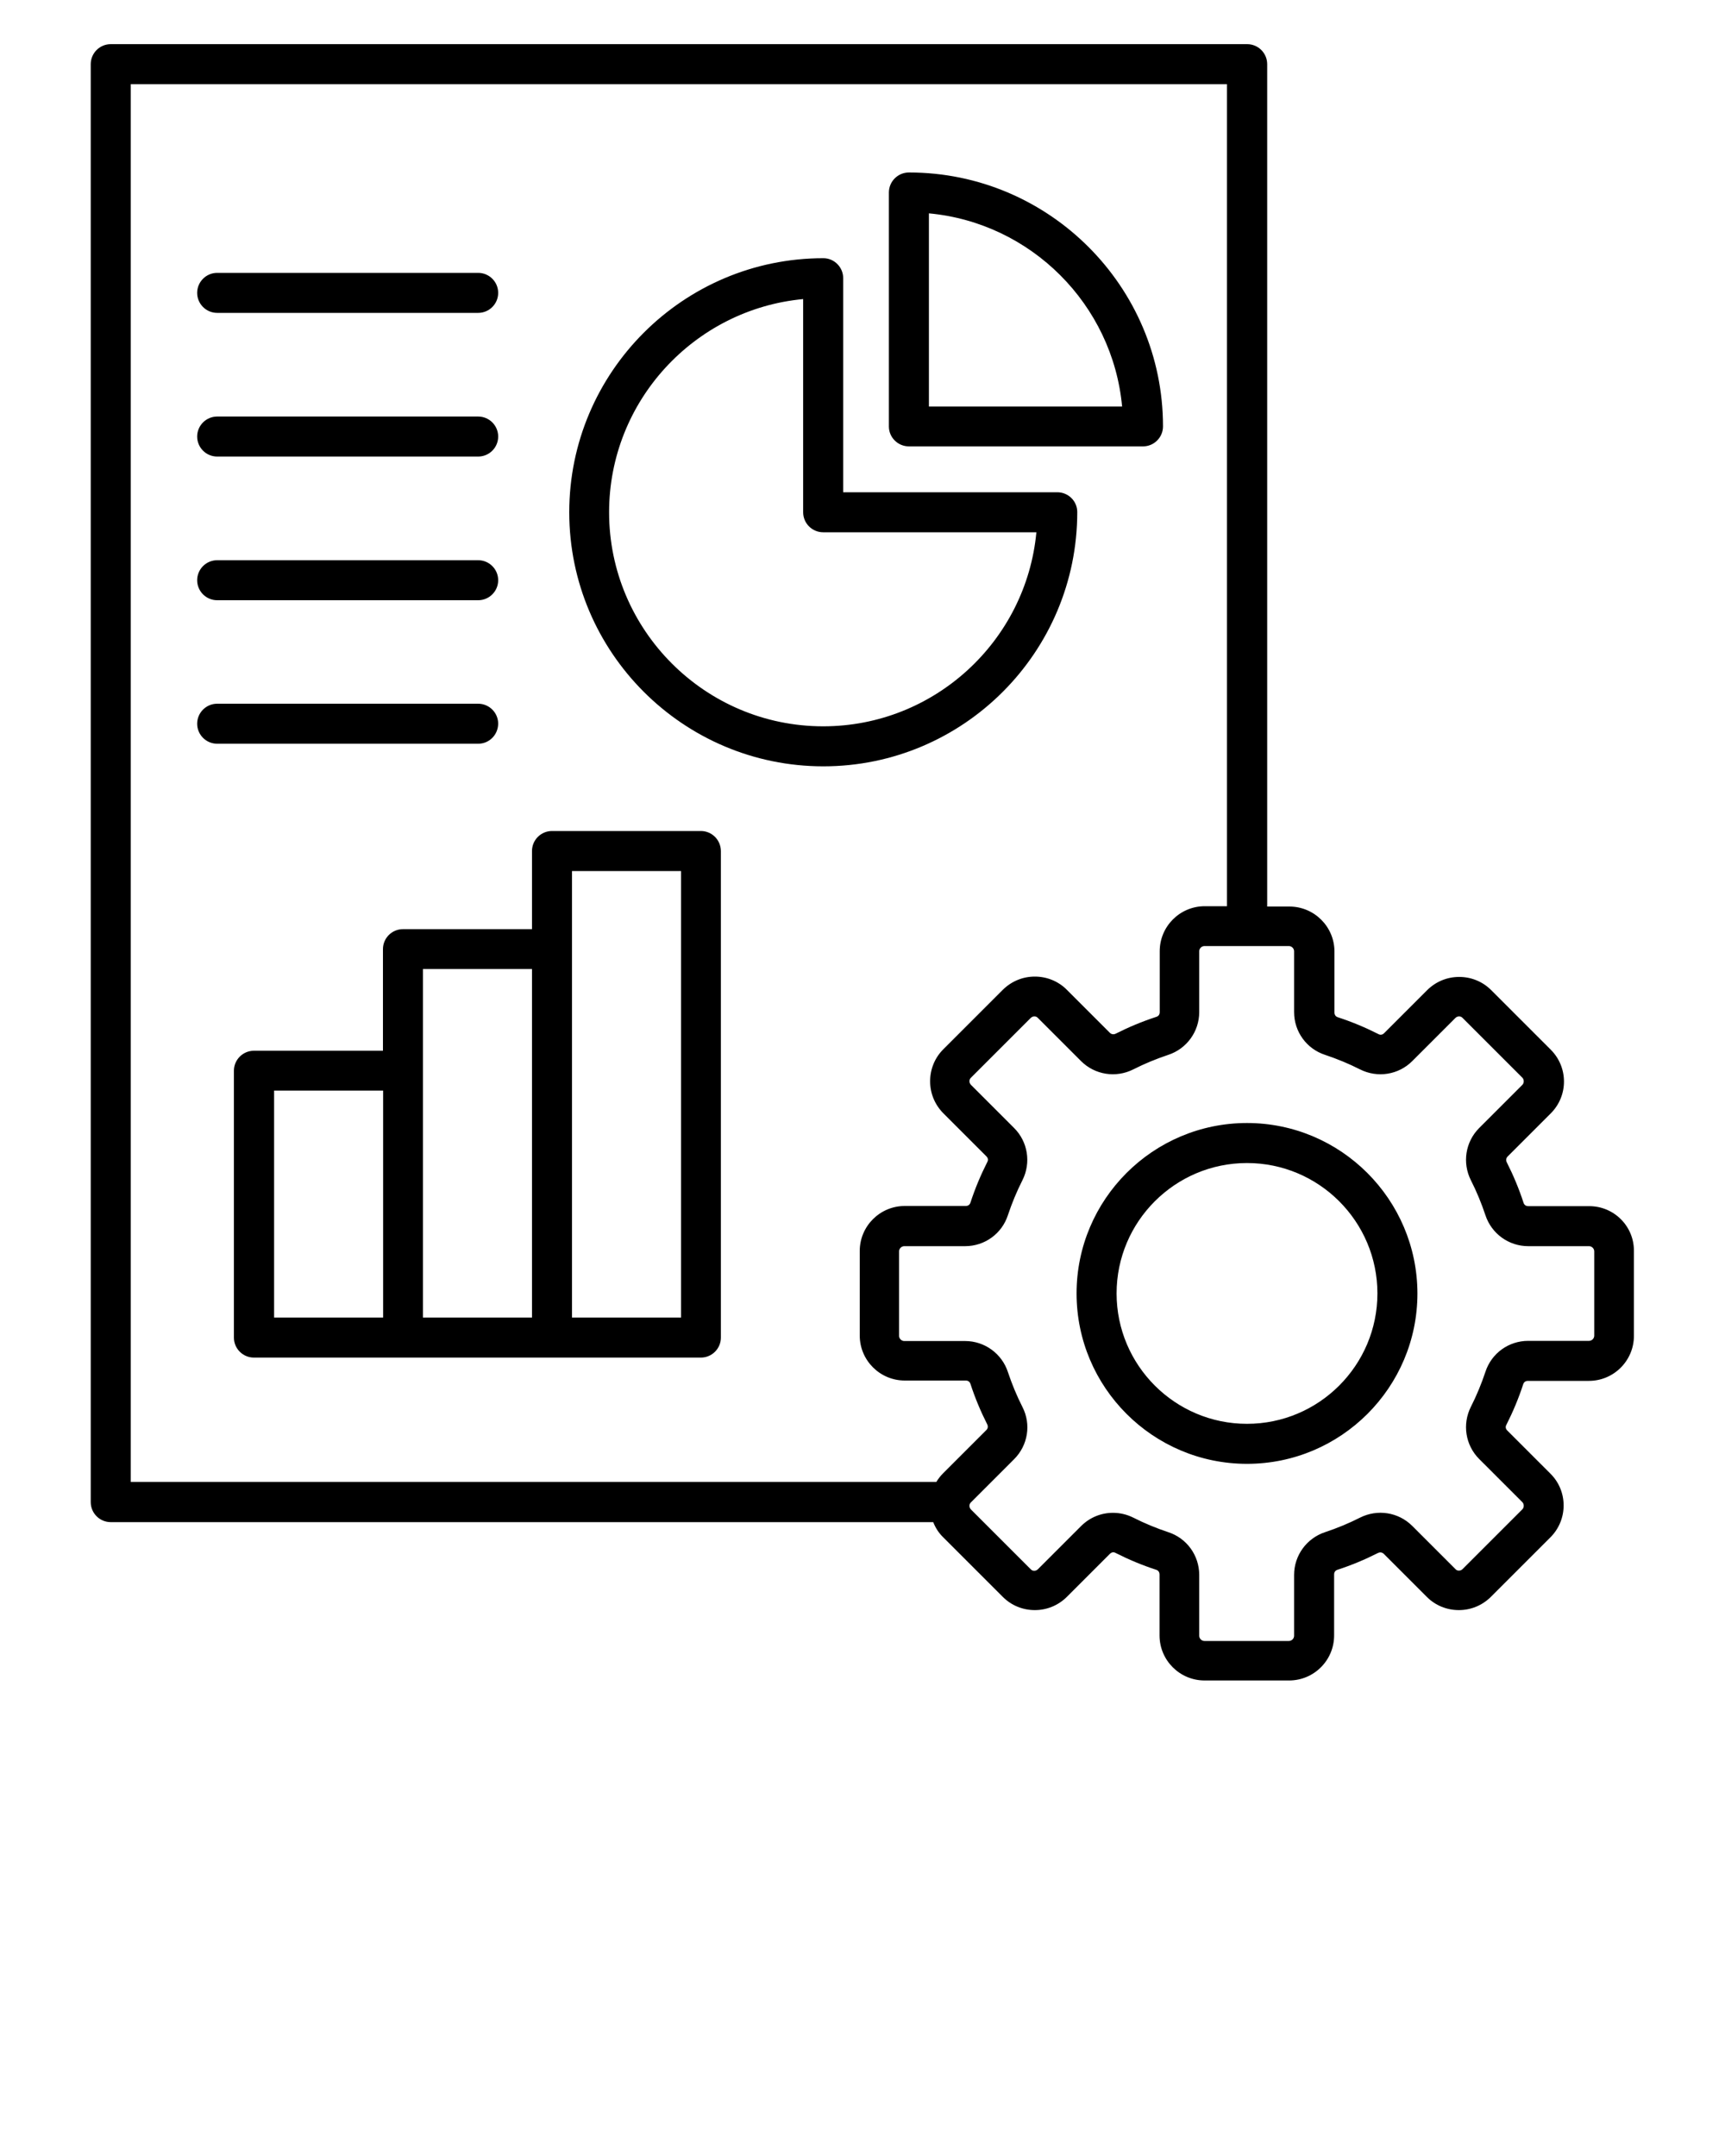 <svg xmlns="http://www.w3.org/2000/svg" xmlns:xlink="http://www.w3.org/1999/xlink" version="1.1" x="0px" y="0px" viewBox="0 0 100 125" style="enable-background:new 0 0 100 100;" xml:space="preserve"><g><path d="M92.13,69.93h-3.53c-0.14,0-0.24-0.07-0.28-0.2c-0.26-0.8-0.59-1.59-0.97-2.34c-0.06-0.12-0.04-0.25,0.05-0.34l2.5-2.5   c1.02-1.02,1.02-2.67,0-3.69l-3.46-3.46c-0.49-0.49-1.15-0.76-1.85-0.76s-1.35,0.27-1.85,0.76l-2.5,2.5   c-0.1,0.1-0.22,0.12-0.34,0.05c-0.75-0.38-1.54-0.71-2.34-0.97c-0.13-0.04-0.2-0.14-0.2-0.28v-3.53c0-1.44-1.17-2.61-2.61-2.61   h-1.29V3.72c0-0.64-0.52-1.16-1.16-1.16H6.42c-0.64,0-1.16,0.52-1.16,1.16v83.37c0,0.64,0.52,1.16,1.16,1.16H54.1   c0.13,0.33,0.32,0.63,0.58,0.88l3.46,3.46c0.49,0.49,1.15,0.76,1.85,0.76c0.7,0,1.35-0.27,1.85-0.76l2.5-2.5   c0.1-0.1,0.22-0.12,0.34-0.05c0.75,0.38,1.54,0.71,2.34,0.97c0.13,0.04,0.2,0.14,0.2,0.28v3.53c0,1.44,1.17,2.61,2.61,2.61h4.9   c1.44,0,2.61-1.17,2.61-2.61v-3.53c0-0.14,0.07-0.24,0.2-0.28c0.8-0.26,1.59-0.59,2.34-0.97c0.12-0.06,0.25-0.04,0.34,0.05l2.5,2.5   c0.49,0.49,1.15,0.76,1.85,0.76c0.7,0,1.35-0.27,1.85-0.76l3.46-3.46c1.02-1.02,1.02-2.68,0-3.69l-2.5-2.5   c-0.1-0.1-0.12-0.22-0.05-0.34c0.38-0.75,0.71-1.54,0.97-2.34c0.04-0.13,0.14-0.2,0.28-0.2h3.53c1.44,0,2.61-1.17,2.61-2.61v-4.9   C94.74,71.1,93.57,69.93,92.13,69.93z M7.58,4.88h63.55v47.66h-1.29c-1.44,0-2.61,1.17-2.61,2.61v3.53c0,0.14-0.07,0.24-0.21,0.28   c-0.8,0.26-1.59,0.59-2.34,0.97c-0.12,0.06-0.25,0.04-0.34-0.05l-2.5-2.5c-0.49-0.49-1.15-0.76-1.85-0.76   c-0.7,0-1.35,0.27-1.85,0.76l-3.46,3.46c-0.49,0.49-0.76,1.15-0.76,1.85c0,0.7,0.27,1.35,0.76,1.85l2.5,2.5   c0.1,0.1,0.12,0.22,0.05,0.34c-0.38,0.75-0.71,1.54-0.97,2.34c-0.04,0.13-0.14,0.2-0.28,0.2h-3.53c-1.44,0-2.61,1.17-2.61,2.61v4.9   c0,1.44,1.17,2.61,2.61,2.61h3.53c0.14,0,0.24,0.07,0.28,0.2c0.26,0.8,0.59,1.59,0.97,2.34c0.06,0.12,0.04,0.25-0.06,0.34l-2.5,2.5   c-0.15,0.15-0.28,0.32-0.39,0.5H7.58V4.88z M92.42,77.44c0,0.16-0.14,0.3-0.3,0.3h-3.53c-1.13,0-2.13,0.72-2.48,1.8   c-0.23,0.69-0.51,1.37-0.84,2.02c-0.51,1.01-0.32,2.23,0.48,3.03l2.5,2.5c0.11,0.11,0.11,0.31,0,0.42l-3.46,3.46   c-0.07,0.07-0.15,0.09-0.21,0.09c-0.06,0-0.14-0.01-0.21-0.09l-2.5-2.5c-0.8-0.8-2.02-0.99-3.03-0.48   c-0.65,0.33-1.33,0.61-2.02,0.84c-1.07,0.35-1.8,1.35-1.8,2.48v3.53c0,0.16-0.14,0.3-0.3,0.3h-4.9c-0.16,0-0.3-0.14-0.3-0.3v-3.53   c0-1.13-0.72-2.13-1.8-2.48c-0.69-0.23-1.37-0.51-2.02-0.84c-0.38-0.19-0.78-0.28-1.18-0.28c-0.68,0-1.34,0.26-1.85,0.77l-2.5,2.5   c-0.07,0.07-0.15,0.09-0.21,0.09c-0.06,0-0.14-0.01-0.21-0.09l-3.46-3.46c-0.07-0.07-0.09-0.15-0.09-0.21   c0-0.06,0.01-0.14,0.09-0.21l2.5-2.5c0.8-0.8,1-2.02,0.48-3.03c-0.33-0.65-0.61-1.33-0.84-2.02c-0.35-1.07-1.35-1.8-2.48-1.8h-3.53   c-0.16,0-0.3-0.14-0.3-0.3v-4.9c0-0.16,0.14-0.3,0.3-0.3h3.53c1.13,0,2.13-0.72,2.48-1.8c0.23-0.69,0.51-1.37,0.84-2.02   c0.51-1.01,0.32-2.23-0.48-3.03l-2.5-2.5c-0.07-0.07-0.09-0.15-0.09-0.21c0-0.06,0.01-0.14,0.09-0.21l3.46-3.46   c0.07-0.07,0.15-0.09,0.21-0.09c0.06,0,0.14,0.01,0.21,0.09l2.5,2.5c0.8,0.8,2.02,0.99,3.03,0.48c0.65-0.33,1.33-0.61,2.02-0.84   c1.07-0.35,1.8-1.35,1.8-2.48v-3.53c0-0.16,0.14-0.3,0.3-0.3h4.9c0.16,0,0.3,0.14,0.3,0.3v3.53c0,1.13,0.72,2.13,1.8,2.48   c0.69,0.23,1.37,0.51,2.02,0.84c1.01,0.51,2.23,0.32,3.03-0.48l2.5-2.5c0.07-0.07,0.15-0.09,0.21-0.09s0.14,0.01,0.21,0.09   l3.46,3.46c0.11,0.11,0.11,0.31,0,0.42l-2.5,2.5c-0.8,0.8-0.99,2.02-0.48,3.03c0.33,0.65,0.61,1.33,0.84,2.02   c0.35,1.07,1.35,1.8,2.48,1.8h3.53c0.16,0,0.3,0.14,0.3,0.3V77.44z M72.29,65.11c-5.45,0-9.88,4.43-9.88,9.88   c0,5.45,4.43,9.88,9.88,9.88c5.45,0,9.88-4.43,9.88-9.88C82.16,69.54,77.73,65.11,72.29,65.11z M72.29,82.55   c-4.17,0-7.56-3.39-7.56-7.56c0-4.17,3.39-7.56,7.56-7.56s7.56,3.39,7.56,7.56C79.85,79.16,76.46,82.55,72.29,82.55z M62.45,29.69   c0-0.64-0.52-1.15-1.16-1.15c-0.03,0-0.05,0-0.07,0H48.88V16.23c0-0.03,0-0.06,0-0.09c0.01-0.63-0.5-1.16-1.13-1.17l0,0   c-0.01,0-0.02,0-0.02,0c-8.12,0-14.73,6.61-14.73,14.73s6.61,14.73,14.73,14.73S62.45,37.82,62.45,29.69z M47.72,42.11   c-6.84,0-12.41-5.57-12.41-12.41c0-6.45,4.95-11.77,11.25-12.36V29.7c0,0.64,0.52,1.16,1.16,1.16h12.36   C59.49,37.16,54.17,42.11,47.72,42.11z M52.69,25.88h13.57c0.31,0,0.6-0.12,0.82-0.34c0.22-0.22,0.34-0.51,0.34-0.82   c0-8.11-6.61-14.72-14.72-14.72c0,0,0,0-0.01,0c-0.64,0-1.16,0.52-1.16,1.16v13.57C51.53,25.36,52.05,25.88,52.69,25.88z    M53.85,12.37c5.92,0.55,10.65,5.28,11.2,11.2h-11.2V12.37z M11.43,16.98c0-0.64,0.52-1.16,1.16-1.16h15.13   c0.64,0,1.16,0.52,1.16,1.16c0,0.64-0.52,1.16-1.16,1.16H12.59C11.95,18.14,11.43,17.62,11.43,16.98z M11.43,25.31   c0-0.64,0.52-1.16,1.16-1.16h15.13c0.64,0,1.16,0.52,1.16,1.16c0,0.64-0.52,1.16-1.16,1.16H12.59   C11.95,26.47,11.43,25.95,11.43,25.31z M11.43,33.64c0-0.64,0.52-1.16,1.16-1.16h15.13c0.64,0,1.16,0.52,1.16,1.16   c0,0.64-0.52,1.16-1.16,1.16H12.59C11.95,34.8,11.43,34.28,11.43,33.64z M27.72,43.12H12.59c-0.64,0-1.16-0.52-1.16-1.16   c0-0.64,0.52-1.16,1.16-1.16h15.13c0.64,0,1.16,0.52,1.16,1.16C28.87,42.61,28.36,43.12,27.72,43.12z M40.63,48.18H32   c-0.64,0-1.16,0.52-1.16,1.16v4.53h-7.48c-0.64,0-1.16,0.52-1.16,1.16v5.89h-7.48c-0.64,0-1.16,0.52-1.16,1.16v15.47   c0,0.64,0.52,1.16,1.16,1.16h8.63H32h8.63c0.64,0,1.16-0.52,1.16-1.16v-28.2C41.79,48.7,41.27,48.18,40.63,48.18z M15.89,63.23   h6.32v13.16h-6.32V63.23z M24.52,56.18h6.32v20.21h-6.32V56.18z M39.48,76.39h-6.32V50.5h6.32V76.39z"/></g></svg>